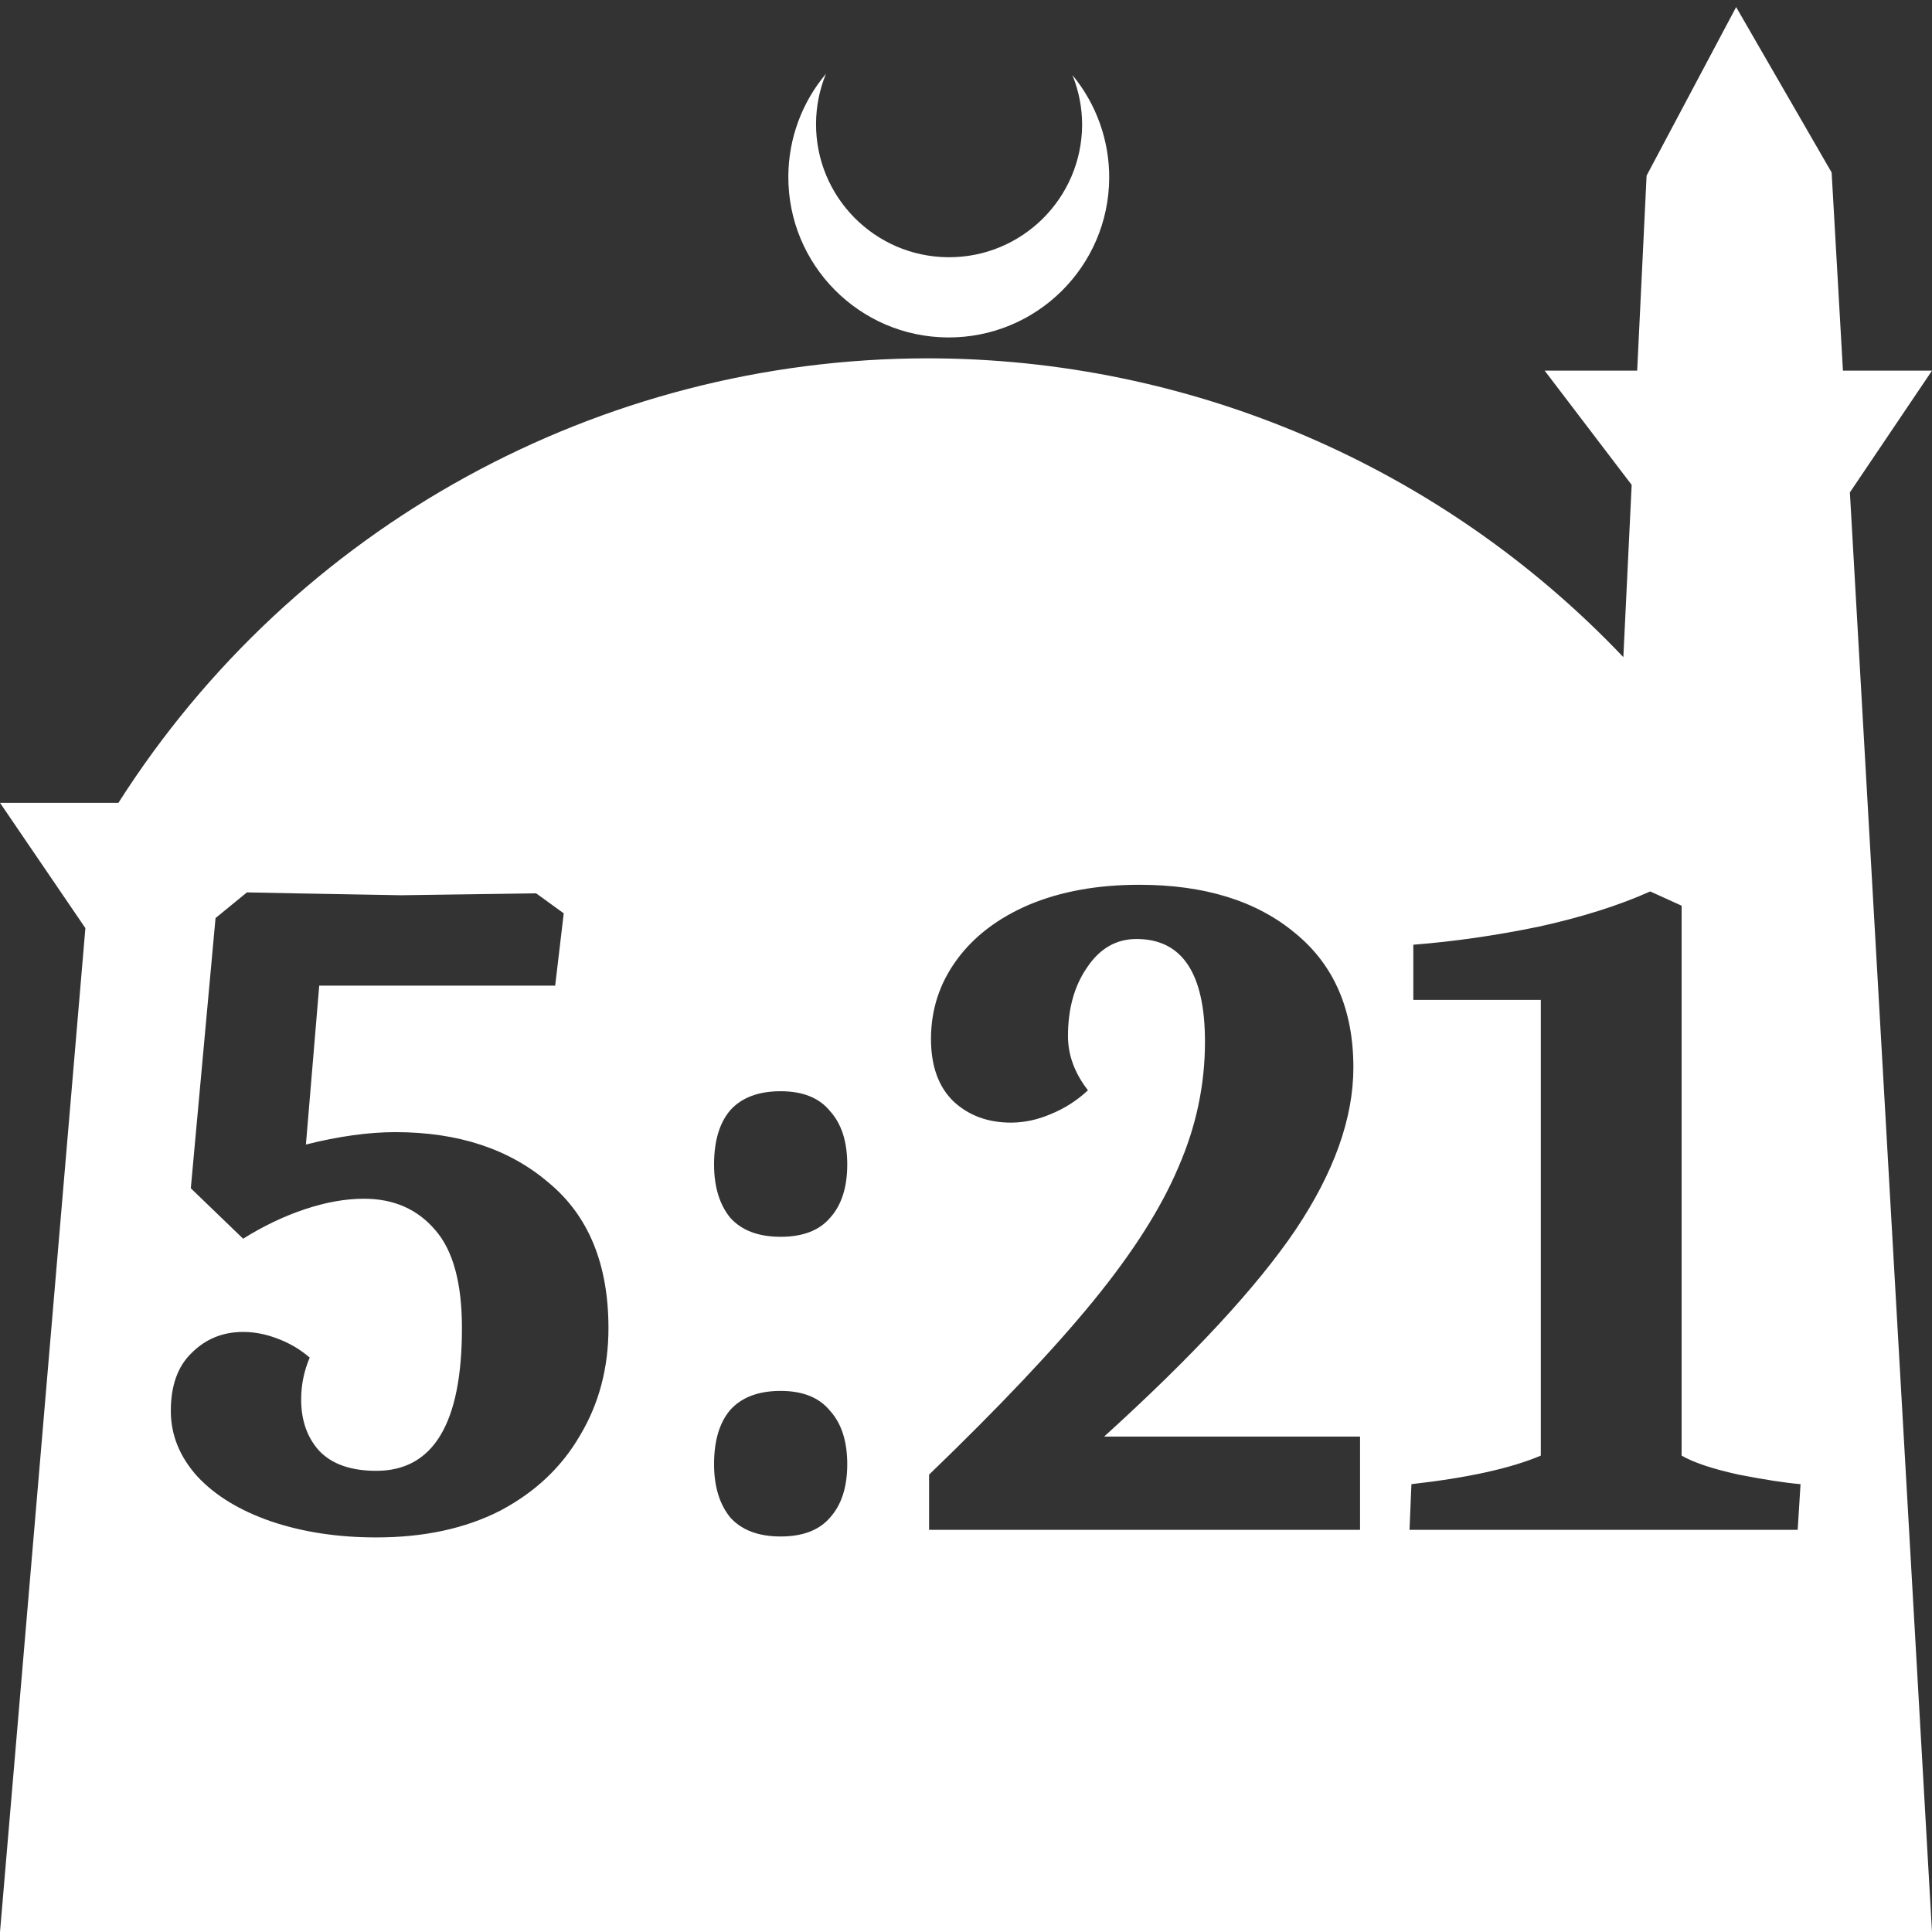 <?xml version="1.0" encoding="UTF-8" standalone="no"?>
<!-- Created with Inkscape (http://www.inkscape.org/) -->

<svg
   width="172.67mm"
   height="172.67mm"
   viewBox="0 0 172.67 172.67"
   version="1.1"
   id="svg1"
   xml:space="preserve"
   xmlns="http://www.w3.org/2000/svg"
   xmlns:svg="http://www.w3.org/2000/svg"><rect x="0" y="0" width="172.67" height="172.67" fill="#333333" stroke="none"/><defs
     id="defs1" /><g
     id="layer1"
     transform="translate(157.251,198.81)"><path
       id="path5"
       style="fill:#ffffff;fill-opacity:1;stroke-width:0.805;stroke-linecap:round;stroke-linejoin:round"
       d="M -2.086 -198.177 L -10.089 -183.113 L -10.93 -165.684 L -19.199 -165.684 L -11.423 -155.474 L -12.166 -140.079 C -28.353 -157.121 -50.824 -166.774 -74.327 -166.784 C -103.645 -166.774 -130.927 -151.792 -146.667 -127.059 L -157.251 -127.059 L -149.62 -115.86 L -157.251 -26.14 L -8.514 -26.14 L 15.419 -26.14 L 8.08 -154.802 L 15.419 -165.684 L 7.459 -165.684 L 6.449 -183.393 L -2.086 -198.177 z M -83.431 -192.216 C -85.585 -189.655 -86.775 -186.421 -86.795 -183.075 C -86.842 -175.155 -80.46 -168.697 -72.54 -168.651 C -64.621 -168.604 -58.163 -174.986 -58.117 -182.905 C -58.103 -186.26 -59.266 -189.514 -61.404 -192.1 C -60.831 -190.684 -60.537 -189.17 -60.537 -187.641 C -60.576 -181.074 -65.931 -175.782 -72.498 -175.82 C -79.065 -175.859 -84.358 -181.214 -84.319 -187.781 C -84.309 -189.303 -84.008 -190.808 -83.431 -192.216 z M -55.425 -119.734 C -49.587 -119.734 -44.938 -118.289 -41.48 -115.398 C -38.022 -112.563 -36.294 -108.567 -36.294 -103.409 C -36.294 -98.874 -38.022 -94.027 -41.48 -88.869 C -44.938 -83.767 -50.635 -77.617 -58.571 -70.417 L -35.698 -70.417 L -35.698 -62.085 L -74.216 -62.085 L -74.216 -67.016 C -67.924 -73.081 -63.021 -78.268 -59.506 -82.576 C -55.992 -86.885 -53.469 -90.853 -51.939 -94.481 C -50.351 -98.108 -49.558 -101.85 -49.558 -105.704 C -49.558 -111.826 -51.599 -114.888 -55.68 -114.888 C -57.494 -114.888 -58.968 -114.037 -60.101 -112.336 C -61.235 -110.692 -61.802 -108.652 -61.802 -106.214 C -61.802 -104.514 -61.207 -102.899 -60.017 -101.368 C -60.98 -100.461 -62.086 -99.752 -63.333 -99.242 C -64.523 -98.732 -65.713 -98.477 -66.904 -98.477 C -68.944 -98.477 -70.645 -99.1 -72.006 -100.347 C -73.366 -101.651 -74.046 -103.522 -74.046 -105.959 C -74.046 -108.567 -73.281 -110.92 -71.75 -113.017 C -70.22 -115.114 -68.066 -116.758 -65.288 -117.948 C -62.454 -119.139 -59.166 -119.734 -55.425 -119.734 z M -9.764 -119.139 L -6.959 -117.864 L -6.959 -68.717 C -5.882 -68.093 -4.181 -67.526 -1.857 -67.016 C 0.467 -66.563 2.309 -66.279 3.67 -66.166 L 3.415 -62.085 L -31.277 -62.085 L -31.107 -66.166 C -26.062 -66.733 -22.207 -67.583 -19.543 -68.717 L -19.543 -109.446 L -30.937 -109.446 L -30.937 -114.377 C -27.309 -114.66 -23.568 -115.199 -19.713 -115.993 C -15.859 -116.843 -12.542 -117.892 -9.764 -119.139 z M -135.182 -119.054 L -130.931 -118.969 C -124.922 -118.856 -121.747 -118.798 -121.407 -118.798 L -109.333 -118.969 L -106.868 -117.183 L -107.633 -110.721 L -128.72 -110.721 L -129.91 -96.521 C -126.962 -97.258 -124.298 -97.627 -121.917 -97.627 C -116.305 -97.627 -111.742 -96.124 -108.228 -93.12 C -104.656 -90.172 -102.871 -85.836 -102.871 -80.111 C -102.871 -76.54 -103.721 -73.337 -105.422 -70.503 C -107.066 -67.668 -109.447 -65.429 -112.564 -63.785 C -115.682 -62.198 -119.367 -61.405 -123.618 -61.405 C -127.076 -61.405 -130.222 -61.886 -133.056 -62.85 C -135.834 -63.814 -138.016 -65.146 -139.604 -66.846 C -141.191 -68.603 -141.984 -70.559 -141.984 -72.713 C -141.984 -74.981 -141.361 -76.71 -140.114 -77.9 C -138.866 -79.147 -137.336 -79.77 -135.522 -79.77 C -134.502 -79.77 -133.481 -79.572 -132.461 -79.176 C -131.384 -78.779 -130.42 -78.212 -129.57 -77.475 C -130.08 -76.284 -130.335 -75.037 -130.335 -73.734 C -130.335 -71.863 -129.797 -70.332 -128.72 -69.142 C -127.586 -67.952 -125.885 -67.357 -123.618 -67.357 C -118.516 -67.357 -115.965 -71.608 -115.965 -80.111 C -115.965 -84.136 -116.759 -87.055 -118.346 -88.869 C -119.934 -90.739 -122.059 -91.675 -124.723 -91.675 C -126.367 -91.675 -128.125 -91.363 -129.995 -90.739 C -131.866 -90.116 -133.708 -89.237 -135.522 -88.103 L -140.198 -92.61 L -137.988 -116.758 L -135.182 -119.054 z M -87.481 -101.283 C -85.497 -101.283 -84.023 -100.688 -83.059 -99.497 C -82.039 -98.364 -81.529 -96.777 -81.529 -94.736 C -81.529 -92.695 -82.039 -91.108 -83.059 -89.974 C -84.023 -88.84 -85.497 -88.273 -87.481 -88.273 C -89.465 -88.273 -90.967 -88.84 -91.987 -89.974 C -92.951 -91.164 -93.433 -92.752 -93.433 -94.736 C -93.433 -96.833 -92.951 -98.448 -91.987 -99.582 C -90.967 -100.716 -89.465 -101.283 -87.481 -101.283 z M -87.481 -74.499 C -85.497 -74.499 -84.023 -73.904 -83.059 -72.713 C -82.039 -71.58 -81.529 -69.992 -81.529 -67.951 C -81.529 -65.911 -82.039 -64.324 -83.059 -63.19 C -84.023 -62.056 -85.497 -61.489 -87.481 -61.489 C -89.465 -61.489 -90.967 -62.056 -91.987 -63.19 C -92.951 -64.38 -93.433 -65.967 -93.433 -67.951 C -93.433 -70.049 -92.951 -71.664 -91.987 -72.798 C -90.967 -73.932 -89.465 -74.499 -87.481 -74.499 z " /></g></svg>
